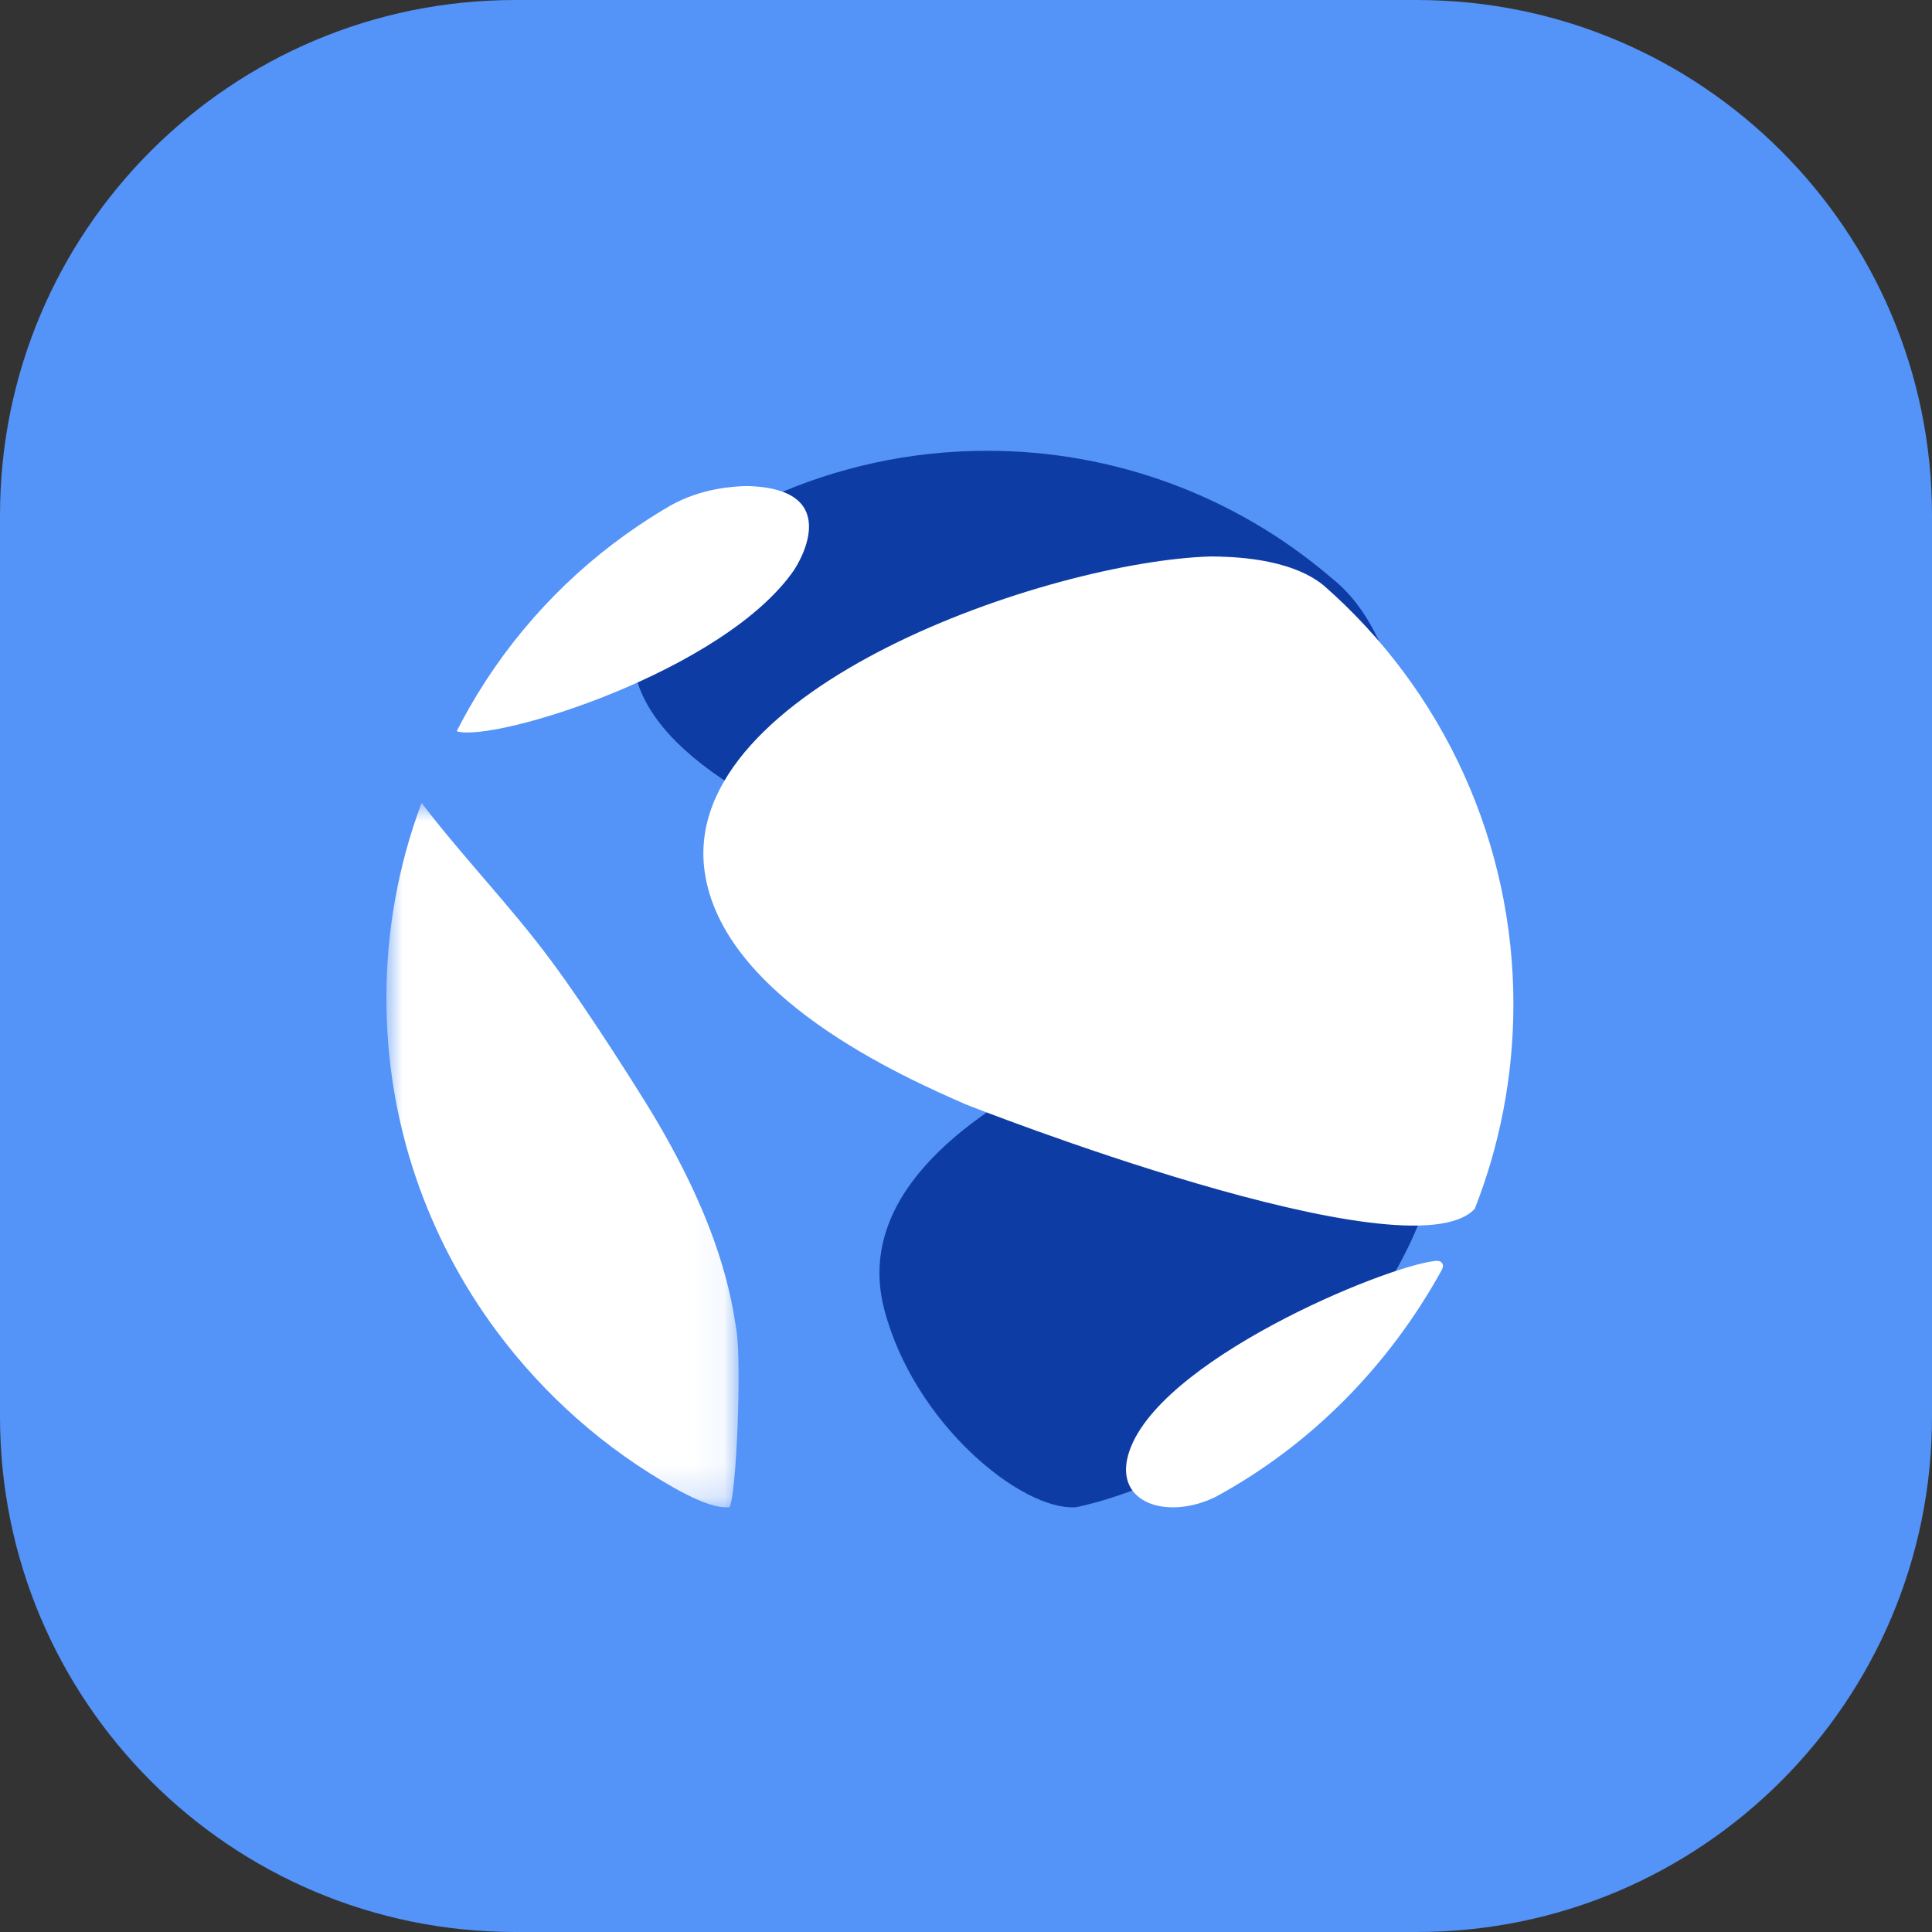 <svg width="60" height="60" viewBox="0 0 60 60" fill="none" xmlns="http://www.w3.org/2000/svg">
<rect x="0" y="0" width="60" height="60" fill="#333333" stroke="none"/>
<path d="M0 16C0 7.163 7.163 0 16 0H44C52.837 0 60 7.163 60 16V44C60 52.837 52.837 60 44 60H16C7.163 60 0 52.837 0 44V16Z" fill="#5493F7"/>
<path fill-rule="evenodd" clip-rule="evenodd" d="M27.464 40.674C28.393 44.216 31.726 46.92 33.408 46.809C33.467 46.805 39.793 45.589 43.256 39.625C45.951 34.984 45.033 30.503 41.368 30.406C40.05 30.505 25.693 33.923 27.464 40.674ZM30.648 14C28.261 14 25.995 14.512 23.945 15.427C23.587 15.577 23.237 15.748 22.899 15.94C22.667 16.064 22.435 16.187 22.211 16.32L22.264 16.338C21.585 16.809 21 17.357 20.521 17.992C15.78 24.269 31.67 28.831 40.164 28.847C44.074 31.659 45.171 20.929 41.352 17.951C38.372 15.394 34.574 13.992 30.648 14Z" fill="#0E3CA5"/>
<path fill-rule="evenodd" clip-rule="evenodd" d="M24.676 17.68C22.528 20.836 15.37 23.06 14.193 22.713L14.188 22.7L14.335 22.416C15.565 20.108 17.311 18.116 19.437 16.595C19.878 16.279 20.334 15.984 20.805 15.709C21.805 15.142 22.832 15.107 23.169 15.094C26.356 15.153 24.692 17.655 24.675 17.68" fill="white"/>
<mask id="mask0_1043_30986" style="mask-type:alpha" maskUnits="userSpaceOnUse" x="12" y="24" width="11" height="23">
<path d="M12 24.938H22.938V46.812H12V24.938Z" fill="white"/>
</mask>
<g mask="url(#mask0_1043_30986)">
<path fill-rule="evenodd" clip-rule="evenodd" d="M22.874 41.329C23.034 42.366 22.87 46.463 22.654 46.809C22.469 46.82 22.082 46.844 20.965 46.224C18.798 45.004 16.912 43.342 15.427 41.346C14.34 39.884 13.489 38.262 12.905 36.537C12.303 34.753 11.997 32.882 12 31C11.997 28.93 12.366 26.876 13.091 24.938H13.094C14.375 26.618 15.856 28.137 17.115 29.835C18.314 31.449 19.963 34.082 20.298 34.645C22.383 38.137 22.715 40.292 22.874 41.329Z" fill="white"/>
</g>
<path fill-rule="evenodd" clip-rule="evenodd" d="M47 31.193C47 33.433 46.573 35.575 45.801 37.539C43.772 39.728 30.093 34.342 29.958 34.283C28.087 33.462 22.392 30.958 21.878 27.027C21.139 21.372 32.577 17.431 37.604 17.281C38.206 17.288 40.04 17.309 41.109 18.182C42.962 19.805 44.447 21.805 45.463 24.049C46.479 26.293 47.003 28.728 47 31.192V31.193ZM35.038 45.181C35.856 42.285 43.008 39.318 44.586 39.158C44.781 39.138 44.864 39.275 44.779 39.433C43.132 42.427 40.694 44.893 37.744 46.491C36.252 47.215 34.611 46.688 35.038 45.181Z" fill="white"/>
</svg>

